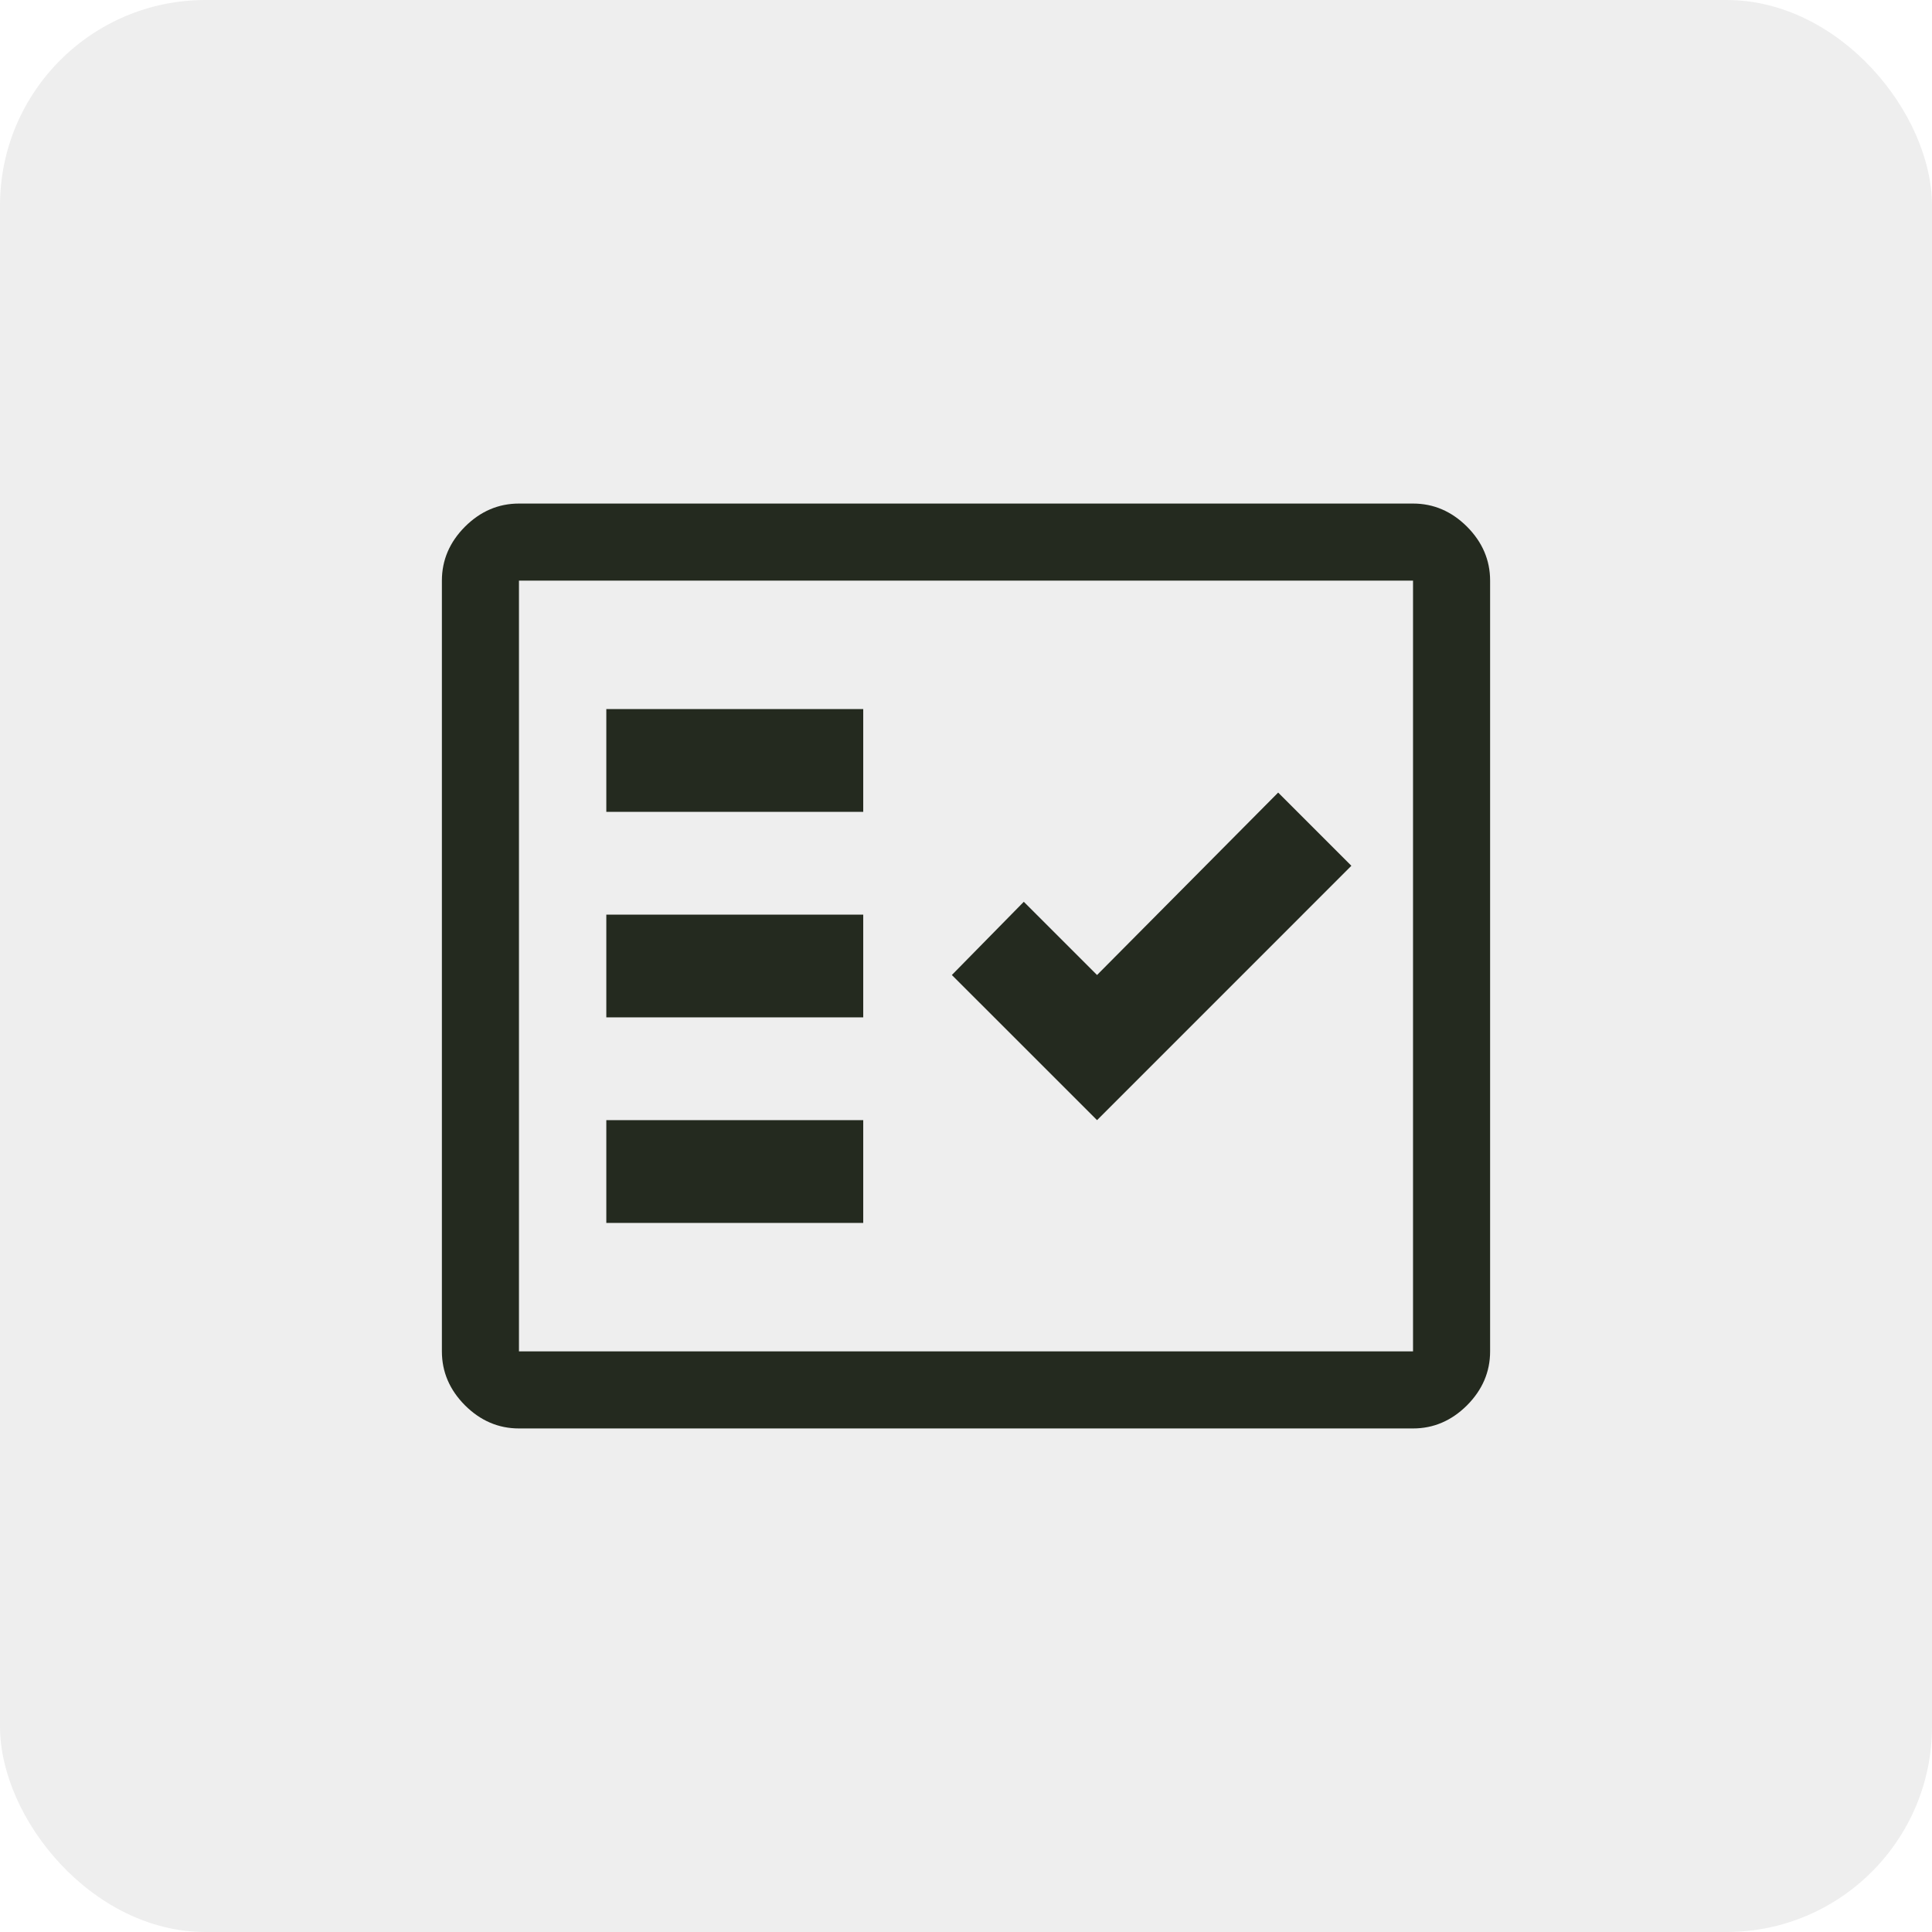 <svg width="47" height="47" viewBox="0 0 47 47" fill="none" xmlns="http://www.w3.org/2000/svg">
<g filter="url(#filter0_b_1204_32550)">
<rect width="47" height="47" rx="5" fill="#EEEEEE"/>
<path d="M12.625 34.75C12.125 34.75 11.688 34.562 11.312 34.188C10.938 33.812 10.75 33.375 10.75 32.875V14.125C10.75 13.625 10.938 13.188 11.312 12.812C11.688 12.438 12.125 12.25 12.625 12.25H34.375C34.875 12.25 35.312 12.438 35.688 12.812C36.062 13.188 36.25 13.625 36.25 14.125V32.875C36.25 33.375 36.062 33.812 35.688 34.188C35.312 34.562 34.875 34.75 34.375 34.75H12.625ZM12.625 32.875H34.375V14.125H12.625V32.875ZM14.75 29.75H21V27.25H14.75V29.75ZM26.688 27.25L32.875 21.062L31.094 19.281L26.688 23.719L24.906 21.938L23.156 23.719L26.688 27.25ZM14.75 24.75H21V22.25H14.75V24.75ZM14.75 19.75H21V17.25H14.75V19.75Z" fill="#242A1F"/>
</g>
<defs>
<filter id="filter0_b_1204_32550" x="-5.865" y="-5.865" width="58.729" height="58.729" filterUnits="userSpaceOnUse" color-interpolation-filters="sRGB">
<feFlood flood-opacity="0" result="BackgroundImageFix"/>
<feGaussianBlur in="BackgroundImageFix" stdDeviation="2.932"/>
<feComposite in2="SourceAlpha" operator="in" result="effect1_backgroundBlur_1204_32550"/>
<feBlend mode="normal" in="SourceGraphic" in2="effect1_backgroundBlur_1204_32550" result="shape"/>
</filter>
</defs>
</svg>
